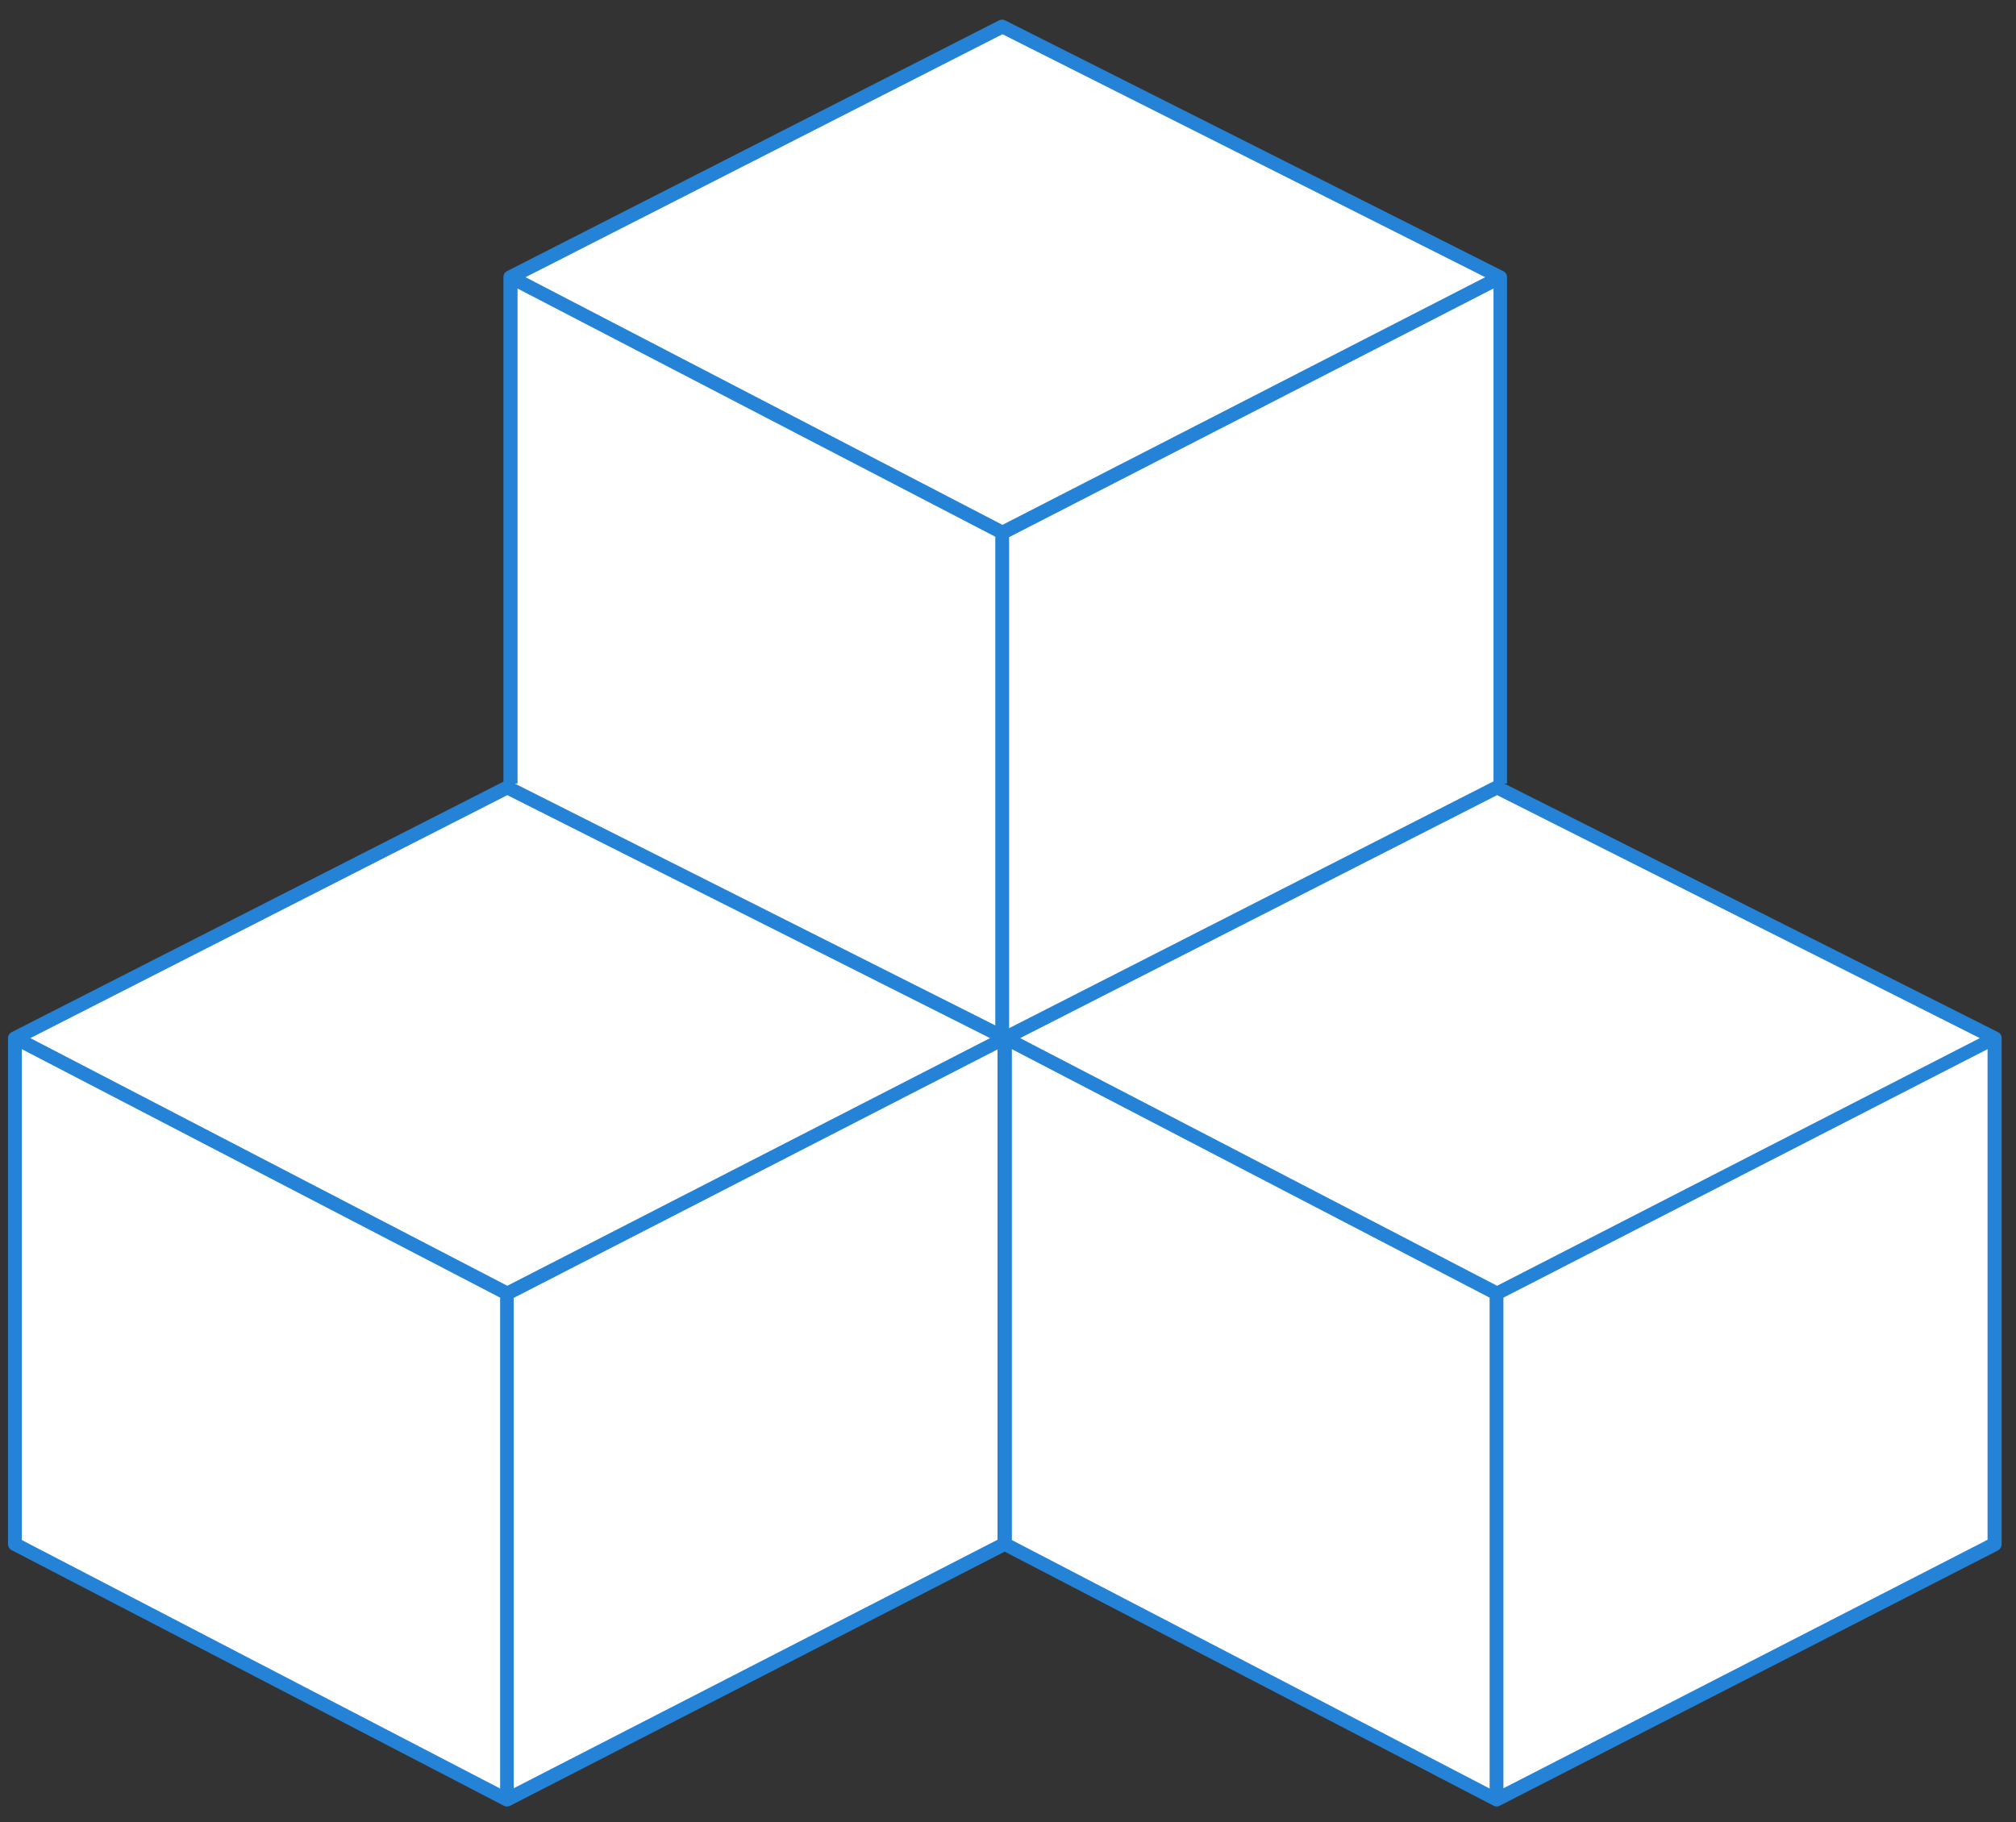 <svg xmlns="http://www.w3.org/2000/svg" width="73" height="66" fill="none" viewBox="0 0 73 66">
  <rect x="0" y="0" width="73" height="66" fill="#333333" stroke="none"/>
  <path fill="#fff" d="m54.2 28.52 18.04 9.08v18.33L54.2 65.2l-17.8-9.26-18.04 9.26L.55 55.93V37.6l17.81-9.08.12-18.48L36.29.96l18.03 9.08-.12 18.48Z"/>
  <path fill="#2483D6" fill-rule="evenodd" d="M36.23.72c.06-.02.12 0 .17.02l18.03 9.08c.09.04.14.13.14.22v18.34h-.1l17.87 9c.09.04.14.12.14.22v18.33c0 .1-.05.18-.14.23L54.31 65.4a.25.25 0 0 1-.23 0l-17.7-9.2-17.9 9.2a.25.25 0 0 1-.24 0L.43 56.15a.25.25 0 0 1-.14-.22V37.6c0-.1.06-.18.14-.22l17.8-9.07V10.04c0-.1.05-.18.13-.22L36.17.74l.06-.02ZM18.6 47v17.77l17.52-9V38.01l-17.52 9Zm35.84 0v17.77l17.53-9V38l-17.53 9ZM.79 55.78l17.32 9V47L.79 38v17.77Zm35.85 0 17.3 9V47l-17.3-9v17.77ZM1.1 37.6l17.27 8.97 17.48-8.97-17.48-8.8-17.27 8.8Zm35.84 0 17.27 8.97 17.48-8.97-17.48-8.8-17.27 8.8Zm-.4-18.15v17.79l17.54-8.94V10.45l-17.53 9Zm-17.8 8.93h-.1l17.4 8.76v-17.7l-17.3-8.99v17.93Zm.29-18.34 17.27 8.97 17.48-8.97-17.48-8.8-17.27 8.8Z" clip-rule="evenodd"/>
</svg>

